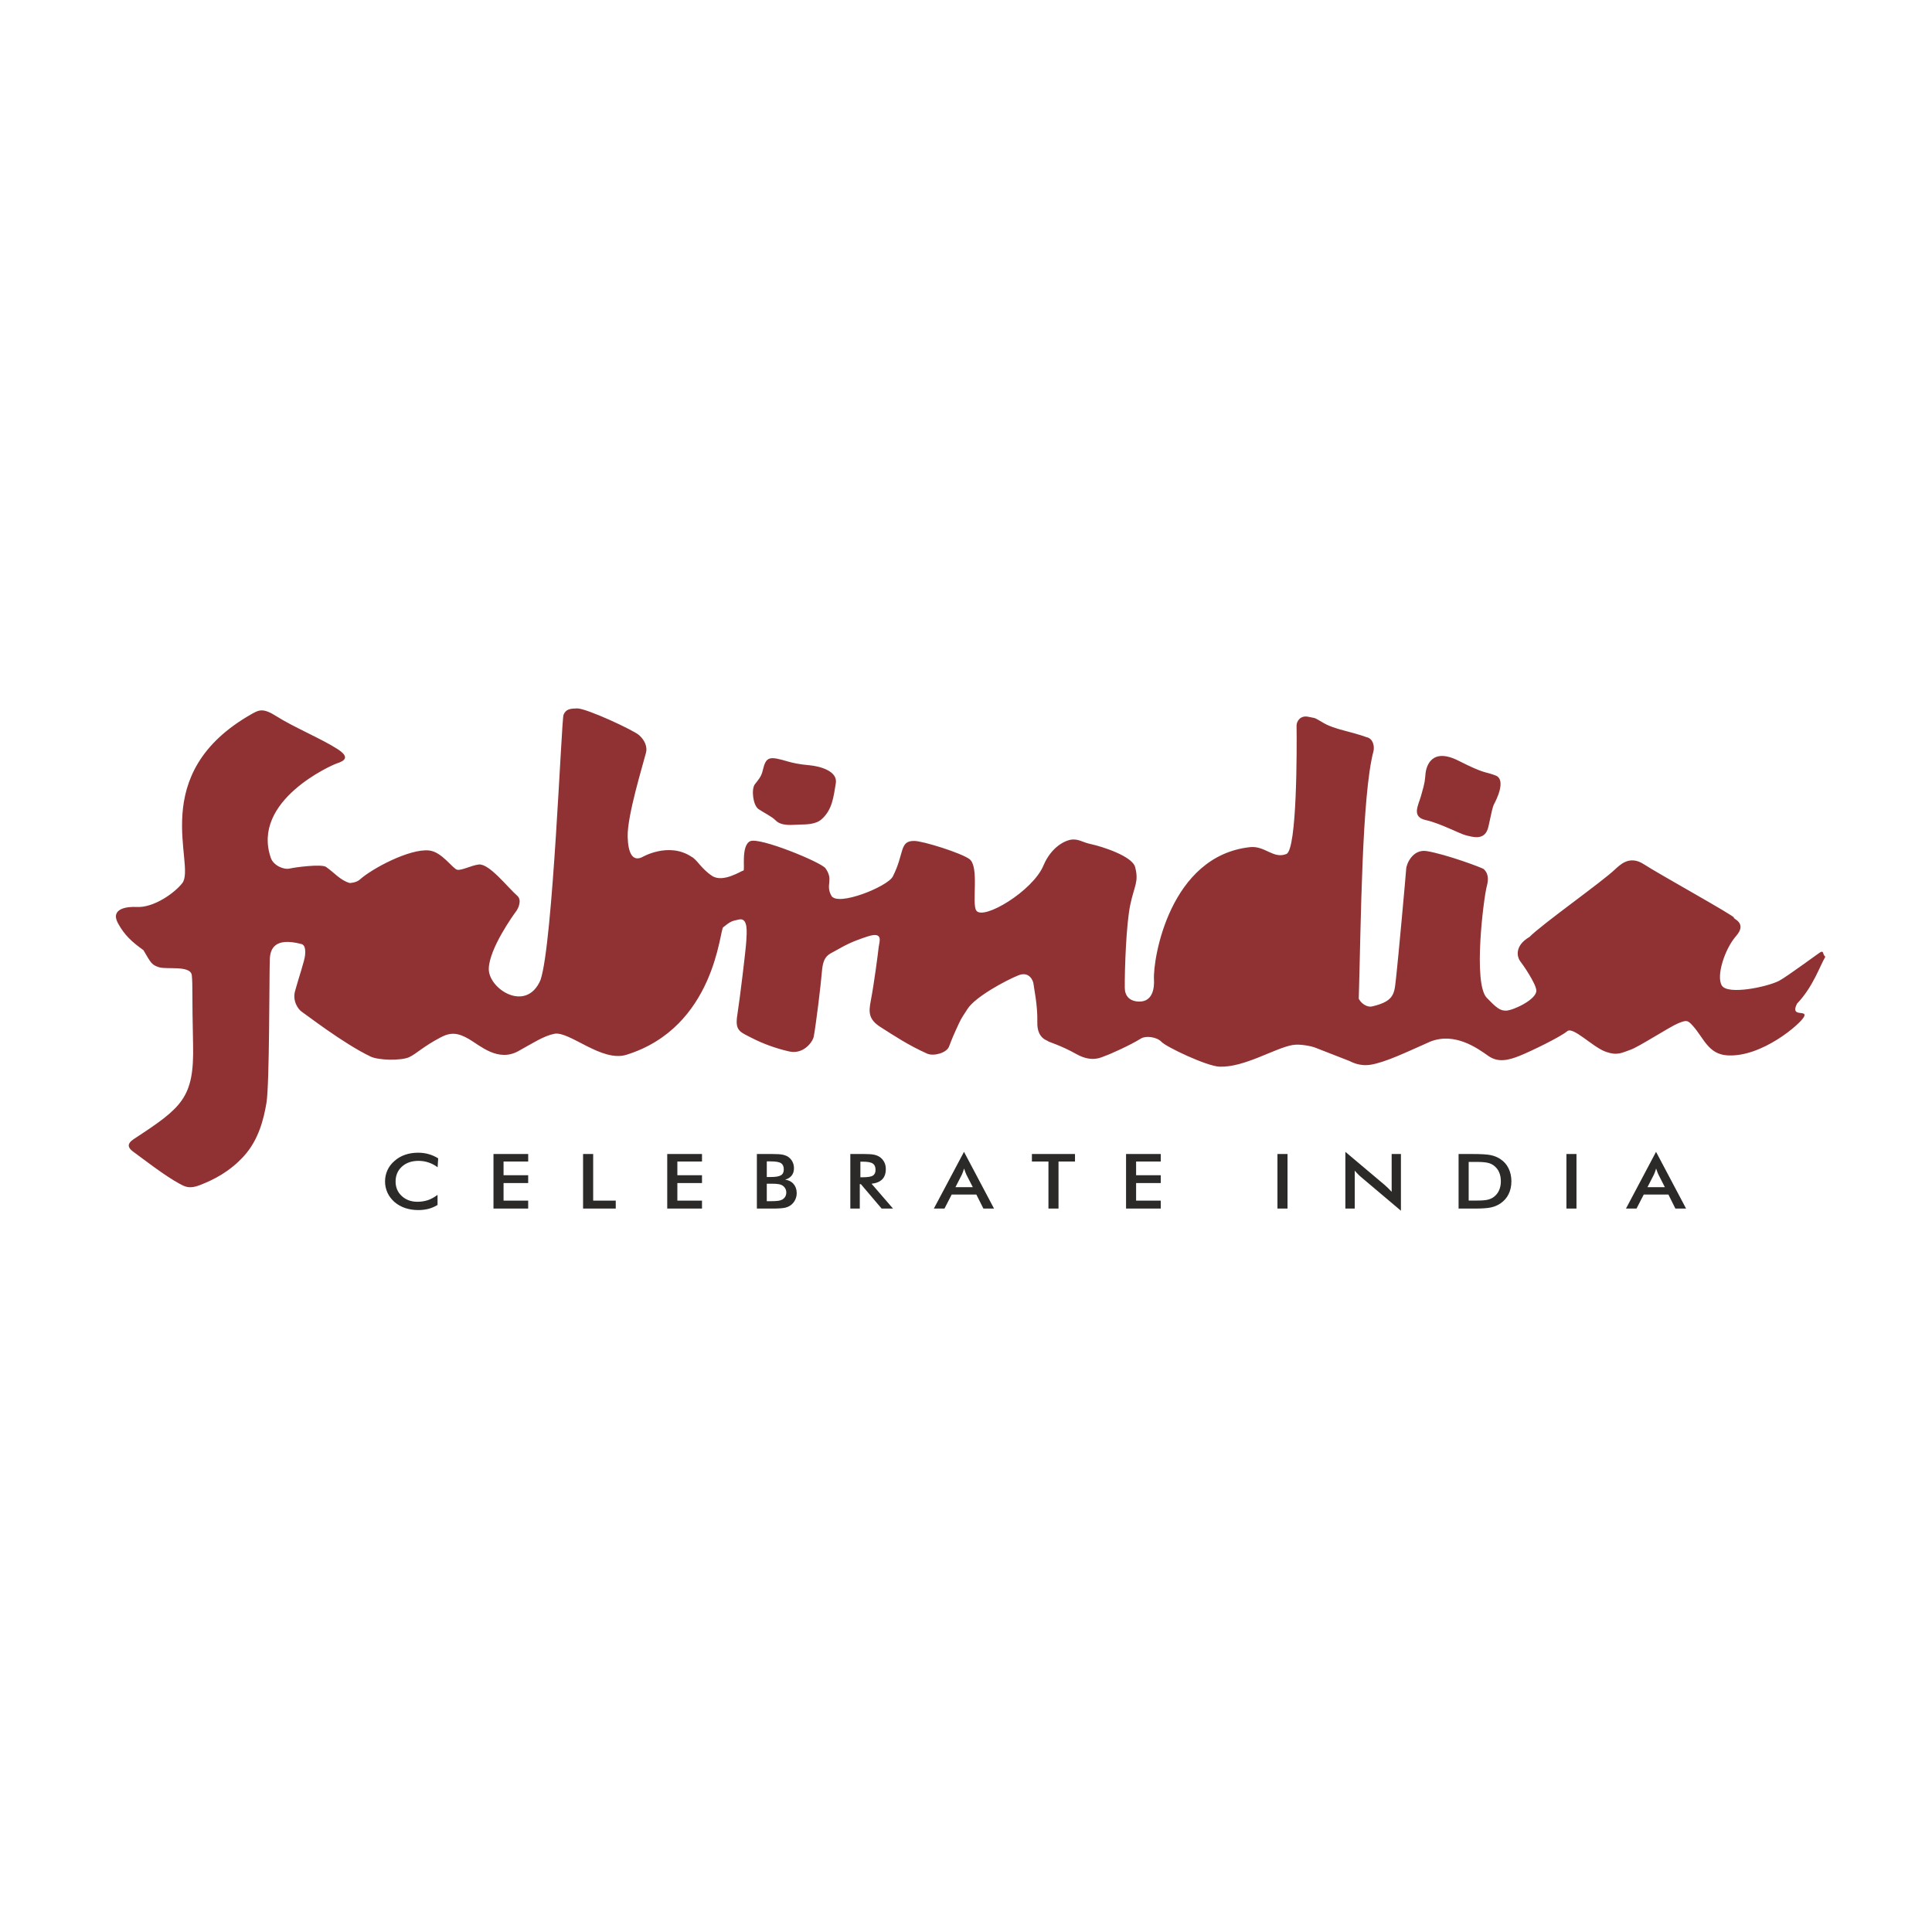 <svg width="150" height="150" viewBox="0 0 150 150" fill="none" xmlns="http://www.w3.org/2000/svg">
<path fill-rule="evenodd" clip-rule="evenodd" d="M110.681 60.016C110.746 59.502 111.142 58.003 113.243 59.064C115.34 60.128 115.254 59.874 116.118 60.209C116.981 60.545 116.143 62.162 116.011 62.406C115.88 62.657 115.822 62.985 115.563 64.168C115.312 65.348 114.283 64.957 113.819 64.856C113.35 64.744 111.845 63.927 110.706 63.673C109.566 63.426 110.113 62.545 110.323 61.809C110.665 60.643 110.628 60.525 110.681 60.016ZM59.225 59.789C59.483 58.708 59.742 58.705 61.182 59.125C61.535 59.23 62.096 59.352 62.864 59.416C63.63 59.488 65.056 59.85 64.892 60.816C64.715 61.887 64.616 62.873 63.79 63.605C63.33 64.012 62.629 64.009 62.033 64.022C61.544 64.032 60.685 64.171 60.219 63.694C59.908 63.378 59.319 63.111 58.888 62.816C58.456 62.517 58.316 61.26 58.612 60.884C58.846 60.579 59.118 60.311 59.225 59.789ZM10.602 70.418C11.938 70.492 13.554 69.334 14.154 68.564C15.25 67.147 11.272 60.07 19.596 55.404C20.111 55.119 20.44 54.956 21.464 55.61C22.735 56.424 25.026 57.393 26.186 58.145C27.144 58.761 26.831 59.054 26.136 59.278C25.816 59.376 19.465 62.151 21.033 66.622C21.234 67.198 22.04 67.547 22.496 67.432C22.949 67.327 24.936 67.073 25.301 67.3C25.931 67.727 26.428 68.36 27.156 68.557C27.156 68.557 27.65 68.547 27.942 68.285C28.879 67.439 31.788 65.88 33.305 66.029C34.309 66.124 35.156 67.469 35.51 67.53C35.859 67.588 36.594 67.191 37.163 67.12C37.977 67.021 39.396 68.879 40.169 69.557C40.523 69.873 40.268 70.506 40.054 70.777C39.844 71.058 38.001 73.628 37.949 75.19C37.891 76.759 40.857 78.691 41.967 76.081C42.933 73.227 43.588 55.898 43.752 55.495C43.945 55.041 44.279 55.014 44.805 55C45.517 54.983 49.185 56.688 49.617 57.074C50.078 57.482 50.271 58.01 50.156 58.436C49.934 59.328 48.692 63.317 48.732 64.958C48.762 66.225 49.107 66.896 49.839 66.557C49.839 66.557 51.899 65.334 53.684 66.516C54.124 66.74 54.421 67.428 55.284 68.001C56.139 68.574 57.584 67.588 57.719 67.588C57.856 67.588 57.509 65.649 58.245 65.31C58.978 64.978 63.757 66.944 64.09 67.412C64.753 68.347 64.061 68.666 64.547 69.544C65.031 70.408 68.906 68.835 69.313 68.059C70.24 66.246 69.803 65.276 70.983 65.29C71.666 65.293 74.631 66.226 75.268 66.7C76.051 67.279 75.43 70.157 75.799 70.696C76.338 71.485 80.188 69.177 81.011 67.202C81.635 65.717 82.767 65.189 83.306 65.178C83.843 65.172 83.993 65.385 84.757 65.551C85.534 65.717 87.899 66.462 88.129 67.313C88.435 68.466 88.069 68.751 87.756 70.238C87.439 71.726 87.316 75.214 87.328 76.698C87.336 77.322 87.694 77.752 88.455 77.762C89.532 77.769 89.627 76.644 89.594 76.058C89.504 74.414 90.828 66.443 97.059 65.771C98.218 65.65 98.865 66.713 99.876 66.303C100.703 65.968 100.691 58.092 100.665 56.342C100.662 55.996 100.962 55.512 101.595 55.654C102.192 55.793 101.92 55.637 102.78 56.142C103.643 56.641 104.816 56.769 106.086 57.23C106.626 57.338 106.72 57.966 106.638 58.311C105.725 61.758 105.668 71.668 105.494 77.545C105.736 77.996 106.21 78.213 106.516 78.142C108.402 77.708 108.247 77.047 108.414 75.688C108.514 74.888 109.152 67.879 109.176 67.459C109.2 67.049 109.703 65.906 110.767 66.079C112.252 66.317 115.131 67.388 115.205 67.483C115.282 67.578 115.69 67.873 115.435 68.804C115.185 69.743 114.353 76.353 115.431 77.468C116.158 78.217 116.456 78.492 116.958 78.464C117.533 78.429 119.313 77.586 119.281 76.902C119.256 76.356 118.199 74.841 118.055 74.665C117.751 74.282 117.595 73.414 118.75 72.743C119.721 71.754 124.376 68.472 125.393 67.496C125.714 67.218 126.474 66.351 127.618 67.093C128.766 67.846 134.774 71.167 134.626 71.249C134.478 71.32 135.712 71.624 134.787 72.675C133.903 73.681 133.212 75.824 133.697 76.536C134.181 77.248 137.15 76.64 138.118 76.156C138.71 75.85 141.285 73.936 141.367 73.909C141.618 73.827 141.473 74.058 141.717 74.285C141.277 75.038 140.755 76.634 139.525 77.918C138.945 79.033 140.315 78.375 140.075 78.918C139.837 79.467 136.765 82.124 134.087 81.937C132.64 81.836 132.286 80.616 131.46 79.677C131.024 79.182 130.945 79.189 130.299 79.447C129.654 79.705 127.231 81.286 126.59 81.503C125.943 81.72 125.578 82.006 124.599 81.629C123.624 81.253 122.122 79.687 121.682 80.06C121.149 80.511 118.889 81.606 118.006 81.965C117.117 82.321 116.316 82.517 115.554 81.982C114.699 81.378 112.959 80.118 111.047 80.87C109.172 81.7 107.563 82.48 106.407 82.666C105.498 82.809 104.885 82.416 104.762 82.371L102.069 81.321C101.929 81.264 101.003 81.026 100.35 81.135C98.951 81.386 96.602 82.891 94.677 82.816C93.677 82.772 90.548 81.287 90.178 80.89C89.812 80.498 88.957 80.399 88.587 80.629C87.747 81.155 86.123 81.877 85.835 81.966C85.547 82.063 84.811 82.534 83.573 81.84C82.343 81.148 81.397 80.894 81.368 80.836C81.34 80.775 80.504 80.654 80.537 79.355C80.571 78.057 80.266 76.674 80.242 76.403C80.221 76.135 79.904 75.386 79.074 75.722C78.078 76.121 75.734 77.39 75.129 78.318C74.524 79.243 74.644 79.05 74.237 79.921C73.838 80.795 73.801 80.978 73.677 81.27C73.471 81.758 72.477 82.026 71.982 81.803C70.519 81.148 69.424 80.416 68.359 79.738C67.413 79.135 67.442 78.562 67.606 77.705C67.853 76.441 68.175 73.98 68.219 73.543C68.272 73.105 68.623 72.289 67.343 72.712C66.072 73.129 65.669 73.367 64.892 73.8C64.316 74.122 63.913 74.199 63.815 75.42C63.712 76.637 63.354 79.518 63.185 80.453C63.108 80.907 62.366 81.897 61.248 81.629C60.215 81.392 59.228 81.032 58.32 80.562C57.431 80.105 57.049 80.016 57.246 78.792C57.44 77.569 57.909 73.702 57.941 73.068C57.975 72.435 58.106 71.245 57.39 71.387C56.802 71.505 56.711 71.543 56.144 71.997C55.869 72.214 55.502 79.758 48.634 81.894C46.718 82.491 44.204 80.037 43.044 80.263C42.205 80.43 41.387 80.978 40.243 81.609C38.66 82.484 37.266 81.168 36.41 80.674C35.568 80.182 34.995 80.125 34.218 80.538C32.82 81.273 32.347 81.809 31.763 82.08C31.158 82.358 29.361 82.335 28.748 82.019C26.647 81.013 23.698 78.722 23.43 78.552C23.163 78.379 22.69 77.728 22.908 76.945C23.208 75.858 23.652 74.577 23.685 74.163C23.73 73.702 23.669 73.367 23.406 73.295C21.27 72.736 20.971 73.719 20.946 74.512C20.904 75.956 20.925 84.177 20.691 85.605C20.485 86.849 20.09 88.472 18.964 89.726C17.837 90.984 16.545 91.614 15.513 92.014C14.698 92.332 14.353 92.129 13.934 91.902C12.836 91.319 11.136 89.998 10.318 89.398C9.943 89.12 9.816 88.815 10.388 88.435C14.139 85.981 15.085 85.245 14.99 81.09C14.899 77.186 14.974 76.526 14.892 75.722C14.802 74.919 12.918 75.292 12.342 75.095C11.786 74.913 11.733 74.796 11.136 73.77C10.245 73.13 9.673 72.618 9.162 71.685C8.525 70.513 9.923 70.377 10.602 70.418Z" fill="#903233"/>
<path d="M33.976 90.628C33.772 90.468 33.533 90.342 33.272 90.255C33.026 90.171 32.761 90.128 32.494 90.129C31.968 90.129 31.54 90.275 31.208 90.573C30.878 90.872 30.714 91.259 30.714 91.733C30.714 92.186 30.87 92.563 31.195 92.861C31.516 93.159 31.923 93.305 32.412 93.305C32.693 93.305 32.971 93.262 33.231 93.177C33.486 93.085 33.733 92.949 33.971 92.769V93.553C33.763 93.681 33.531 93.781 33.284 93.851C33.021 93.917 32.748 93.951 32.473 93.95C32.123 93.951 31.775 93.897 31.45 93.79C31.137 93.682 30.856 93.522 30.623 93.319C30.389 93.111 30.206 92.869 30.084 92.604C29.956 92.322 29.892 92.023 29.895 91.722C29.895 91.41 29.958 91.123 30.084 90.848C30.208 90.573 30.393 90.336 30.636 90.129C30.864 89.924 31.143 89.762 31.454 89.655C31.767 89.546 32.104 89.496 32.462 89.496C32.746 89.496 33.017 89.53 33.272 89.604C33.531 89.675 33.778 89.784 34.02 89.933L33.976 90.628ZM38.314 93.834V89.597H41.009V90.18H39.096V91.244H41.008V91.852H39.096V93.217H41.008V93.833L38.314 93.834ZM45.269 93.834V89.597H46.054V93.217H47.807V93.833L45.269 93.834ZM51.804 93.834V89.597H54.503V90.18H52.59V91.244H54.503V91.852H52.59V93.217H54.503V93.833L51.804 93.834ZM59.533 91.384H59.828C60.208 91.384 60.467 91.343 60.627 91.251C60.779 91.163 60.853 91.011 60.853 90.797C60.853 90.567 60.783 90.407 60.642 90.312C60.499 90.217 60.232 90.17 59.828 90.17H59.534L59.533 91.384ZM59.533 93.261H59.8C60.08 93.261 60.284 93.248 60.417 93.231C60.534 93.217 60.646 93.182 60.746 93.129C60.84 93.07 60.916 92.993 60.968 92.905C61.022 92.806 61.048 92.698 61.047 92.59C61.051 92.468 61.017 92.346 60.948 92.238C60.886 92.139 60.792 92.057 60.676 92.001C60.595 91.965 60.508 91.942 60.417 91.932C60.292 91.913 60.165 91.904 60.038 91.906H59.533V93.261ZM58.764 93.834V89.597H59.981C60.331 89.597 60.586 89.615 60.75 89.645C60.918 89.679 61.055 89.733 61.174 89.804C61.322 89.903 61.442 90.031 61.52 90.184C61.606 90.346 61.643 90.516 61.643 90.705C61.643 90.929 61.585 91.119 61.466 91.269C61.346 91.422 61.164 91.535 60.952 91.587C61.085 91.603 61.213 91.641 61.328 91.7C61.442 91.759 61.539 91.837 61.614 91.93C61.774 92.112 61.856 92.35 61.856 92.631C61.856 92.804 61.824 92.966 61.753 93.119C61.689 93.266 61.59 93.401 61.462 93.516C61.328 93.633 61.159 93.718 60.972 93.763C60.775 93.81 60.45 93.834 59.99 93.834H58.764ZM66.8 91.404H66.944C67.355 91.404 67.635 91.361 67.766 91.278C67.906 91.19 67.977 91.041 67.977 90.824C67.977 90.59 67.903 90.428 67.755 90.333C67.611 90.234 67.339 90.191 66.944 90.191H66.8V91.404ZM66.754 91.936V93.834H66.019V89.597H67.108C67.429 89.597 67.68 89.615 67.857 89.649C68.034 89.686 68.182 89.747 68.31 89.834C68.457 89.937 68.573 90.069 68.655 90.231C68.737 90.39 68.774 90.57 68.774 90.763C68.774 91.102 68.688 91.367 68.499 91.56C68.31 91.753 68.034 91.865 67.667 91.905L69.334 93.834H68.45L66.838 91.936H66.754ZM74.183 92.17H75.528L75.03 91.201C74.998 91.131 74.969 91.061 74.944 90.99C74.914 90.909 74.878 90.821 74.849 90.723C74.805 90.885 74.748 91.044 74.677 91.2L74.183 92.17ZM76.351 93.834L75.803 92.743H73.891L73.328 93.834H72.504L74.845 89.428L77.177 93.834H76.351ZM82.183 90.18V93.833H81.401V90.18H80.117V89.597H83.462V90.18H82.183ZM87.426 93.833V89.597H90.12V90.18H88.207V91.244H90.12V91.852H88.207V93.217H90.12V93.833H87.426ZM99.181 93.833V89.597H99.963V93.834L99.181 93.833ZM104.454 93.833V89.428L107.526 92.017C107.608 92.092 107.69 92.17 107.78 92.254C107.863 92.336 107.953 92.431 108.048 92.532V89.597H108.768V94L105.646 91.363C105.564 91.288 105.478 91.217 105.405 91.133C105.325 91.054 105.25 90.971 105.182 90.885V93.834L104.454 93.833ZM114.028 93.21H114.686C115.053 93.21 115.323 93.19 115.501 93.146C115.682 93.105 115.843 93.031 115.975 92.933C116.159 92.794 116.294 92.627 116.385 92.421C116.484 92.194 116.531 91.954 116.525 91.713C116.525 91.441 116.48 91.204 116.385 91.001C116.302 90.805 116.16 90.629 115.975 90.489C115.835 90.386 115.667 90.312 115.485 90.275C115.3 90.232 114.995 90.211 114.592 90.211H114.028V93.21ZM113.244 93.834V89.597H114.301C114.987 89.597 115.472 89.624 115.752 89.686C116.036 89.747 116.283 89.852 116.488 89.99C116.773 90.177 116.982 90.417 117.125 90.712C117.27 91.007 117.344 91.343 117.344 91.719C117.344 92.095 117.27 92.428 117.125 92.716C116.992 92.997 116.772 93.246 116.488 93.438C116.278 93.581 116.032 93.685 115.768 93.742C115.501 93.803 115.082 93.834 114.514 93.834H113.244ZM121.617 93.834V89.597H122.398V93.834H121.617ZM127.91 92.17H129.258L128.765 91.201C128.732 91.132 128.701 91.061 128.675 90.99C128.642 90.909 128.612 90.821 128.58 90.723C128.555 90.814 128.527 90.902 128.497 90.98C128.469 91.061 128.437 91.133 128.407 91.201L127.91 92.17ZM130.077 93.834L129.534 92.743H127.621L127.058 93.834H126.24L128.575 89.428L130.907 93.834H130.077Z" fill="#2B2A29"/>
</svg>
